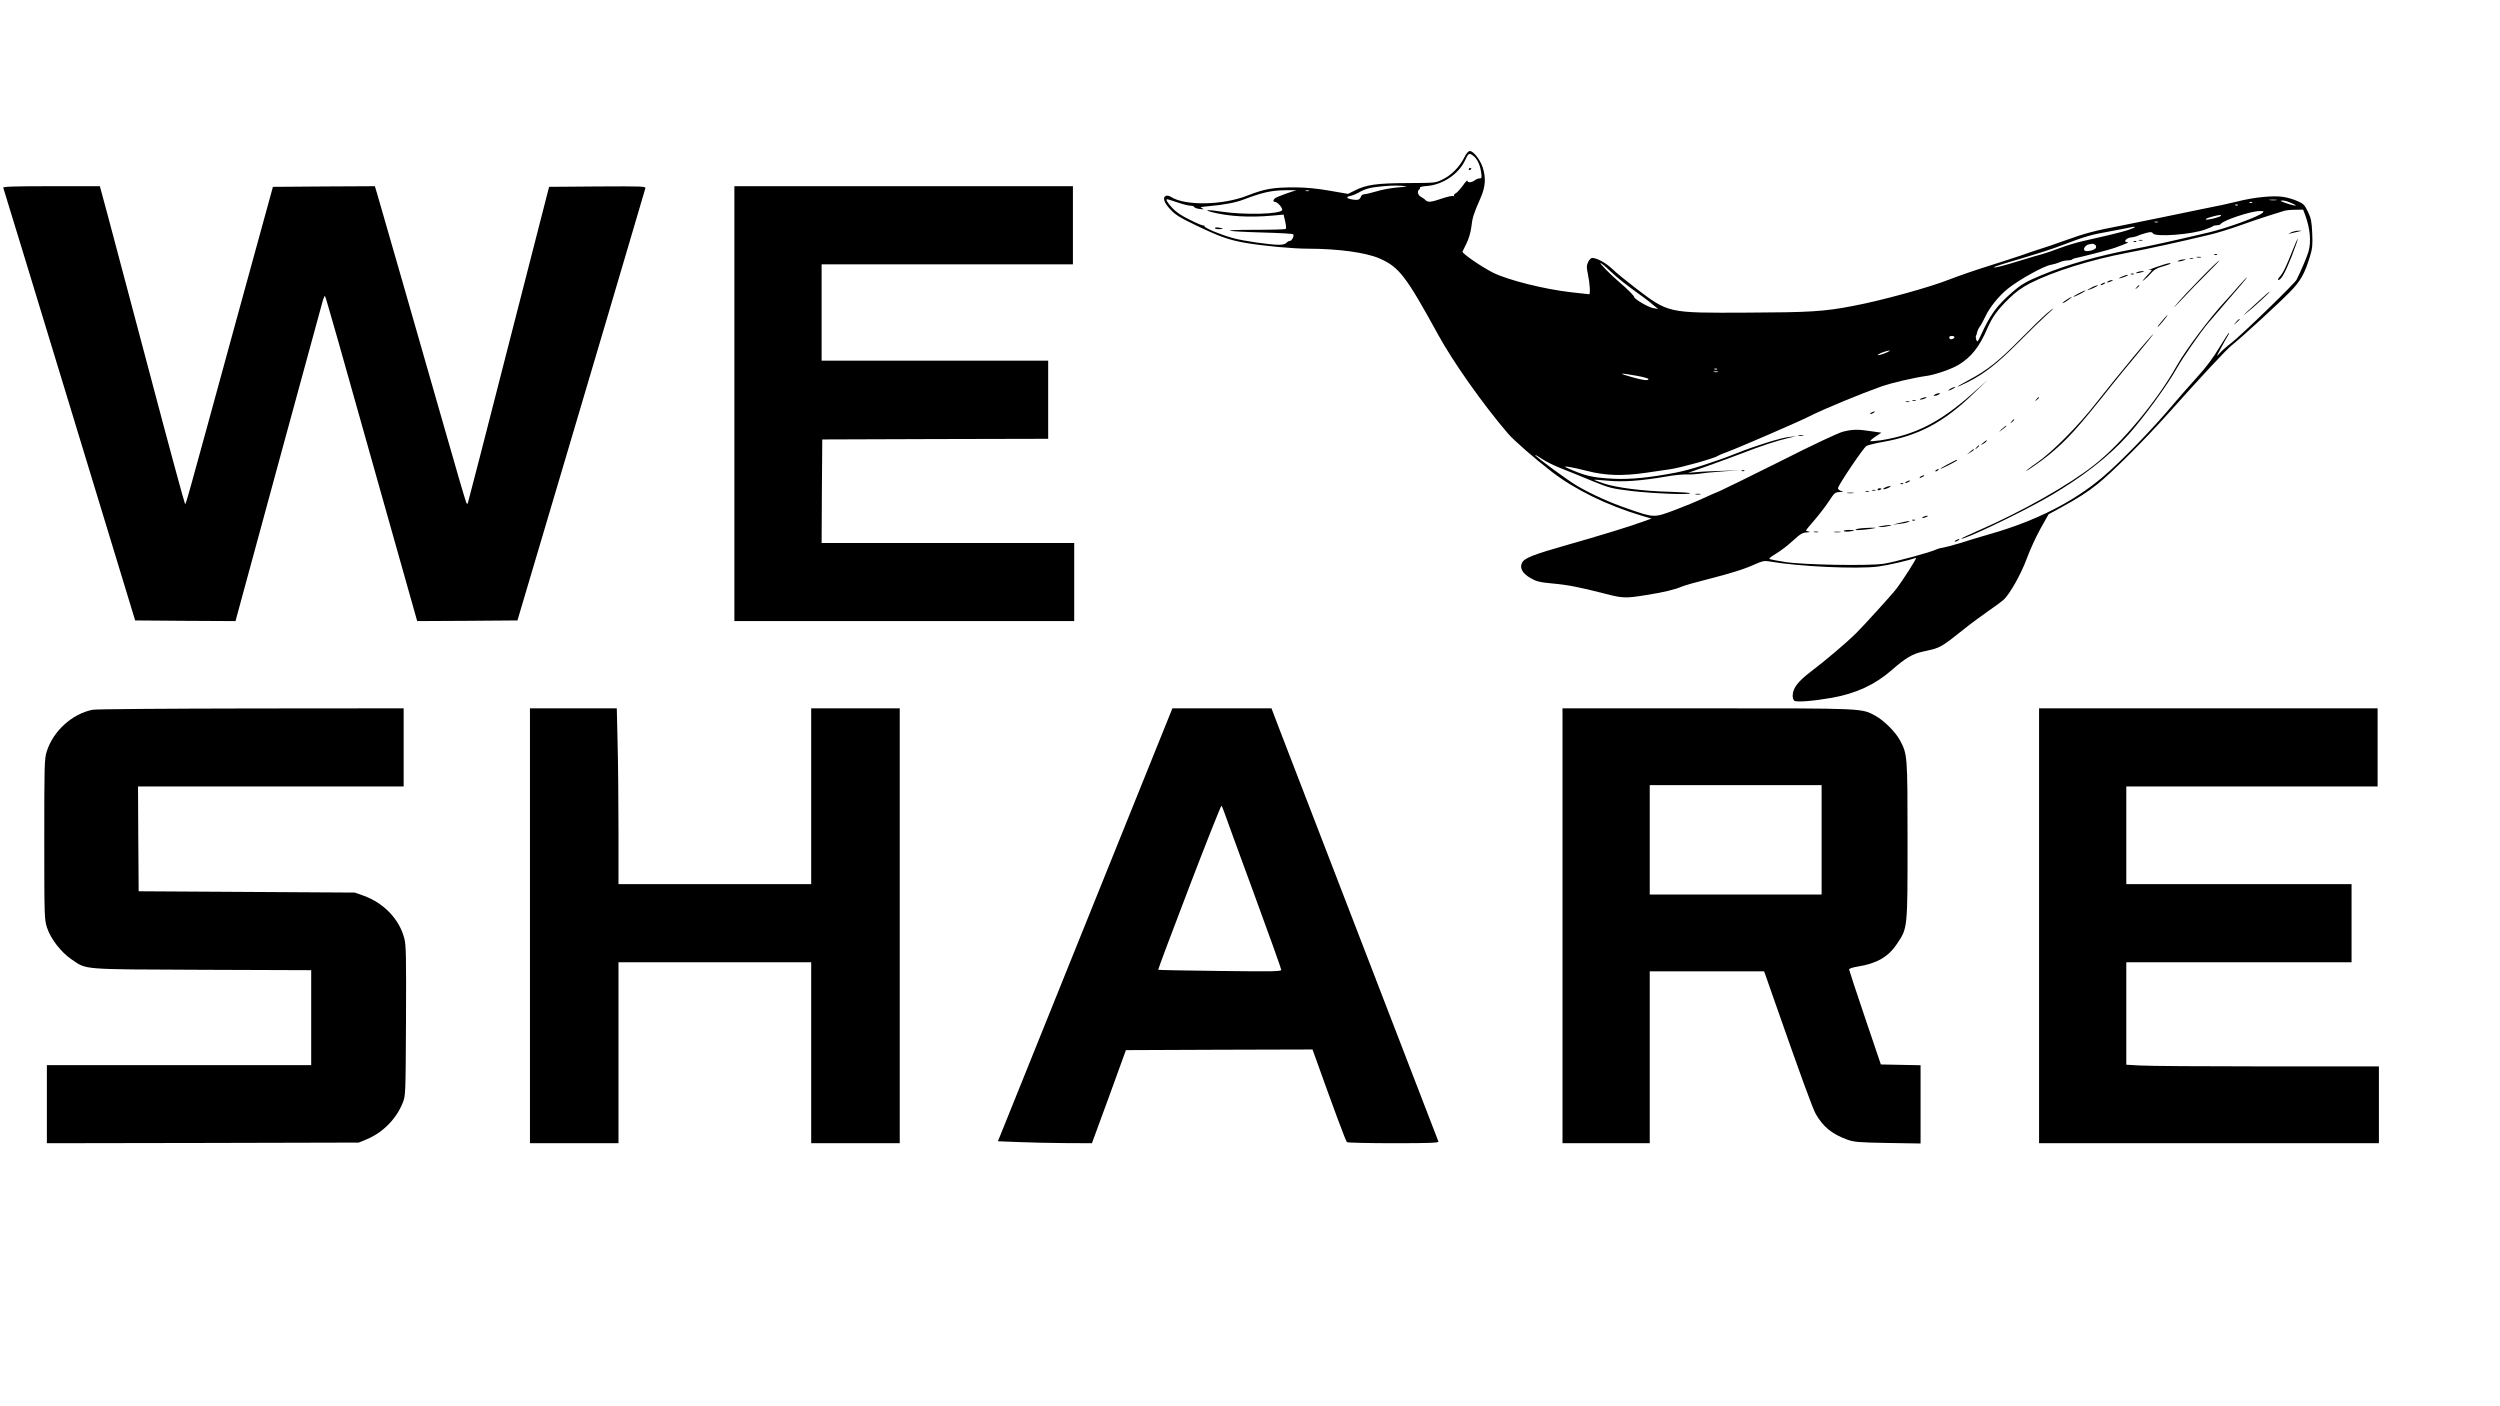 <?xml version="1.0" standalone="no"?>
<!DOCTYPE svg PUBLIC "-//W3C//DTD SVG 20010904//EN"
 "http://www.w3.org/TR/2001/REC-SVG-20010904/DTD/svg10.dtd">
<svg version="1.0" xmlns="http://www.w3.org/2000/svg"
 width="1920pt" height="1080pt" viewBox="0 0 1920 1080"
 preserveAspectRatio="xMidYMid meet">

<g transform="translate(0,1080) scale(0.1,-0.1)"
fill="#000000" stroke="none">
<path d="M11245 9589 c-37 -72 -98 -134 -164 -166 -56 -28 -57 -28 -271 -29
-235 -1 -318 -12 -407 -58 l-50 -25 -139 24 c-96 17 -178 25 -266 26 -170 0
-232 -10 -368 -63 -190 -75 -480 -80 -587 -10 -13 8 -30 12 -38 8 -29 -11 -16
-52 33 -104 39 -42 74 -64 202 -125 177 -85 249 -110 373 -132 140 -24 367
-45 484 -45 230 0 448 -30 550 -76 148 -65 201 -134 446 -581 116 -212 343
-534 537 -761 46 -54 205 -193 340 -297 179 -137 422 -256 689 -336 l74 -22
-79 -28 c-99 -36 -325 -105 -554 -170 -285 -81 -344 -105 -362 -144 -18 -39 6
-80 67 -115 45 -26 70 -32 167 -41 122 -11 215 -30 402 -78 139 -36 158 -37
319 -11 133 21 217 41 274 65 21 9 108 34 193 55 187 48 284 78 370 117 56 25
72 28 110 21 222 -39 673 -60 835 -39 77 10 239 48 290 67 13 6 -101 -174
-157 -246 -33 -42 -250 -281 -303 -333 -77 -76 -240 -214 -345 -293 -100 -76
-141 -128 -142 -185 -1 -17 5 -35 13 -41 19 -12 147 -2 288 23 186 33 332 101
461 214 102 90 158 123 235 140 150 34 126 21 360 206 28 22 93 69 145 106 52
36 105 75 117 86 48 43 137 202 179 318 24 65 71 168 105 229 l62 110 86 47
c137 75 211 122 291 186 113 91 363 341 538 537 266 298 449 494 494 530 71
56 358 319 442 405 84 85 116 142 157 277 18 58 21 87 17 176 -4 91 -9 116
-33 166 -25 52 -33 61 -81 82 -30 13 -79 28 -110 32 -74 12 -224 -3 -349 -35
-55 -14 -176 -40 -270 -58 -93 -19 -235 -48 -315 -65 -80 -17 -215 -44 -300
-61 -215 -41 -285 -60 -435 -114 -71 -26 -157 -55 -190 -65 -33 -10 -98 -32
-145 -49 -47 -16 -166 -55 -265 -86 -99 -31 -229 -76 -290 -100 -149 -60 -527
-164 -745 -205 -224 -43 -330 -49 -810 -51 -615 -3 -604 -5 -858 188 -68 52
-148 117 -178 146 -51 48 -117 85 -155 86 -9 1 -24 -14 -32 -31 -13 -29 -13
-41 -1 -98 14 -66 19 -150 9 -150 -3 0 -68 7 -143 16 -202 23 -481 93 -596
150 -90 46 -240 149 -234 162 2 4 16 33 32 65 17 35 31 83 36 124 8 72 18 103
71 223 38 87 42 154 16 235 -20 60 -71 125 -98 125 -12 0 -27 -16 -44 -51z
m71 13 c30 -23 51 -68 59 -125 6 -42 5 -47 -11 -47 -11 0 -28 -7 -38 -15 -24
-18 -56 -20 -56 -3 0 7 -16 -9 -35 -37 -20 -27 -45 -55 -56 -60 -11 -6 -16
-15 -12 -20 4 -4 2 -5 -5 -1 -6 4 -45 -4 -86 -18 -84 -29 -109 -32 -128 -13
-7 8 -23 19 -36 26 -23 12 -30 45 -12 56 6 4 8 10 5 14 -2 5 24 11 58 13 119
10 241 93 289 197 25 56 32 59 64 33z m-516 -233 c8 -2 -23 -5 -70 -9 -47 -4
-119 -17 -160 -30 -41 -12 -83 -22 -93 -22 -10 0 -21 -7 -24 -16 -10 -26 -23
-31 -62 -25 -50 8 -59 20 -21 28 18 4 47 16 65 26 50 30 91 40 190 49 79 7
121 6 175 -1z m-920 -55 c-41 -14 -81 -31 -87 -36 -16 -13 -17 -28 -3 -28 20
0 63 -48 57 -63 -12 -32 -284 -39 -461 -13 -110 17 -149 16 -80 -3 129 -33
288 -43 465 -27 l87 8 12 -52 c7 -28 9 -54 5 -58 -4 -4 -113 -7 -243 -7 -280
0 -239 -12 73 -21 121 -3 223 -9 226 -13 11 -10 -9 -51 -24 -51 -8 0 -20 -7
-27 -15 -8 -9 -29 -15 -56 -15 -71 0 -274 29 -353 51 -96 26 -221 78 -221 92
0 6 -3 8 -6 5 -3 -3 -49 15 -102 42 -68 33 -110 61 -139 93 -38 41 -53 67 -38
67 2 0 38 -11 79 -25 41 -14 86 -25 99 -25 14 0 27 -5 29 -10 2 -6 21 -13 43
-15 30 -4 35 -3 20 4 -22 10 -21 11 45 17 121 11 210 28 270 51 144 55 215 71
325 72 l80 0 -75 -25z m173 19 c-7 -2 -19 -2 -25 0 -7 3 -2 5 12 5 14 0 19 -2
13 -5z m7430 -70 c-13 -2 -35 -2 -50 0 -16 2 -5 4 22 4 28 0 40 -2 28 -4z
m118 -24 c38 -17 40 -20 14 -16 -16 3 -48 12 -70 21 -35 13 -37 15 -14 16 15
0 46 -9 70 -21z m-304 5 c-3 -3 -12 -4 -19 -1 -8 3 -5 6 6 6 11 1 17 -2 13 -5z
m-110 -20 c-3 -3 -12 -4 -19 -1 -8 3 -5 6 6 6 11 1 17 -2 13 -5z m517 -76 c38
-105 47 -204 25 -281 -9 -34 -58 -149 -91 -215 -16 -31 -427 -429 -503 -487
-33 -25 -73 -60 -88 -78 -27 -30 -26 -27 9 38 20 39 44 80 52 93 8 12 13 24
11 26 -2 3 -35 -48 -74 -112 -47 -79 -102 -153 -170 -227 -55 -61 -136 -153
-180 -205 -166 -198 -403 -442 -545 -563 -227 -192 -513 -337 -865 -438 -77
-22 -183 -54 -235 -71 -52 -16 -110 -31 -128 -34 -18 -2 -42 -9 -52 -14 -37
-20 -329 -99 -406 -110 -120 -17 -621 -8 -754 14 -58 9 -111 19 -119 22 -9 3
10 19 49 42 34 20 93 65 130 100 57 52 74 62 106 63 24 1 30 3 17 6 -13 2 -23
7 -23 9 0 3 30 40 67 82 36 42 86 107 110 144 41 63 47 68 81 69 32 1 34 2 12
8 -14 4 -25 14 -24 23 2 22 194 308 218 323 12 7 66 20 121 30 278 48 471 150
700 371 l110 106 -120 -107 c-246 -218 -435 -314 -698 -356 -43 -6 -80 -9 -83
-7 -3 3 15 19 40 35 l45 30 -77 11 c-102 16 -143 15 -217 -3 -38 -10 -226 -98
-481 -227 -230 -115 -440 -218 -466 -229 -26 -10 -84 -36 -130 -57 -46 -22
-144 -62 -218 -90 -158 -59 -156 -59 -355 10 -138 47 -275 109 -390 175 -72
42 -325 227 -325 239 0 2 25 -12 55 -32 29 -20 98 -53 152 -74 54 -21 159 -64
234 -95 129 -53 146 -57 300 -76 161 -19 449 -31 449 -17 0 4 -69 8 -152 11
-207 5 -410 31 -508 63 -44 15 -79 28 -78 29 2 2 50 -2 108 -7 115 -11 251 -1
446 32 61 11 133 18 160 16 26 -1 71 2 98 6 28 5 110 13 181 18 l130 8 -135
-4 c-74 -2 -164 -6 -200 -10 l-65 -5 140 49 c77 27 199 72 270 99 149 58 273
99 360 119 l60 14 -55 -6 c-60 -6 -252 -65 -400 -124 -174 -69 -366 -130 -466
-149 -208 -40 -354 -54 -480 -48 -167 9 -220 21 -364 86 -38 17 44 4 160 -26
140 -36 273 -40 450 -14 80 12 163 24 185 27 81 11 346 85 370 104 6 4 37 17
70 29 92 34 540 228 628 272 116 59 403 177 556 231 80 28 251 68 354 82 64
10 180 50 235 82 100 59 163 138 225 282 38 88 78 143 166 229 53 52 101 86
161 117 173 89 465 181 750 235 159 30 413 86 629 138 57 13 162 46 235 72 72
26 172 60 221 75 50 15 101 31 115 36 14 5 53 9 87 9 l61 1 16 -42z m-327 18
c-29 -29 -272 -118 -417 -152 -298 -70 -458 -105 -585 -129 -259 -49 -497
-116 -693 -197 -119 -49 -159 -72 -230 -134 -117 -102 -167 -170 -241 -333
-22 -48 -26 -51 -33 -31 -4 12 -6 26 -2 31 3 5 7 19 9 30 3 12 11 29 18 38 8
9 28 45 45 81 32 69 105 160 175 215 87 69 273 172 327 181 19 3 50 12 68 20
18 8 45 14 61 14 15 0 31 3 35 7 3 4 12 8 19 9 63 13 272 67 307 80 98 36 114
43 98 44 -36 0 -7 35 32 37 13 1 34 6 45 11 11 6 40 15 64 22 38 10 47 10 56
-3 21 -29 299 -8 403 31 29 10 55 22 59 26 3 3 17 6 29 6 13 0 25 4 28 9 18
28 228 99 299 100 33 1 36 -1 24 -13z m-322 -25 c-13 -11 -106 -33 -113 -27
-5 6 4 10 58 25 46 12 66 13 55 2z m-482 -48 c-7 -2 -19 -2 -25 0 -7 3 -2 5
12 5 14 0 19 -2 13 -5z m-213 -54 c-30 -11 -104 -31 -165 -45 -60 -14 -150
-34 -200 -46 -49 -11 -128 -35 -175 -53 -47 -18 -105 -38 -130 -45 -25 -6
-101 -29 -170 -50 -134 -42 -216 -62 -205 -52 3 4 39 16 78 28 287 85 354 107
452 144 170 65 218 78 343 100 65 12 133 25 152 29 64 16 76 10 20 -10z m-271
-118 c8 -5 11 -16 8 -24 -6 -17 -69 -33 -86 -22 -17 10 5 43 31 48 13 2 25 5
28 5 3 1 11 -2 19 -7z m-3721 -204 c58 -56 113 -99 262 -206 19 -14 37 -28 40
-31 3 -3 19 -16 35 -29 l30 -24 -40 7 c-38 7 -145 70 -145 86 0 8 -54 63 -110
110 -70 59 -159 150 -148 150 5 0 40 -28 76 -63z m2642 -506 c0 -11 -26 -22
-34 -14 -12 12 -5 23 14 23 11 0 20 -4 20 -9z m-515 -116 c-44 -19 -81 -29
-72 -19 10 10 67 31 87 32 8 0 2 -5 -15 -13z m-1308 -131 c-3 -3 -12 -4 -19
-1 -8 3 -5 6 6 6 11 1 17 -2 13 -5z m6 -21 c-7 -2 -21 -2 -30 0 -10 3 -4 5 12
5 17 0 24 -2 18 -5z m-622 -29 c49 -9 89 -20 89 -25 0 -14 -34 -11 -117 12
-123 34 -113 38 28 13z"/>
<path d="M11280 9499 c0 -5 5 -7 10 -4 6 3 10 8 10 11 0 2 -4 4 -10 4 -5 0
-10 -5 -10 -11z"/>
<path d="M9330 9048 c0 -4 14 -8 30 -8 17 0 30 2 30 4 0 2 -13 6 -30 8 -16 3
-30 1 -30 -4z"/>
<path d="M17595 9015 c-24 -12 -25 -14 -5 -8 14 3 41 10 60 14 34 7 34 7 5 7
-16 1 -43 -5 -60 -13z"/>
<path d="M17605 8872 c-48 -122 -72 -171 -98 -199 -11 -13 -16 -23 -9 -23 21
0 51 53 102 181 28 72 49 133 47 135 -2 2 -21 -40 -42 -94z"/>
<path d="M17008 8843 c7 -3 16 -2 19 1 4 3 -2 6 -13 5 -11 0 -14 -3 -6 -6z"/>
<path d="M16873 8823 c9 -2 23 -2 30 0 6 3 -1 5 -18 5 -16 0 -22 -2 -12 -5z"/>
<path d="M16818 8813 c6 -2 18 -2 25 0 6 3 1 5 -13 5 -14 0 -19 -2 -12 -5z"/>
<path d="M16735 8800 c-25 -11 1 -11 35 0 20 6 21 8 5 8 -11 0 -29 -3 -40 -8z"/>
<path d="M16901 8662 c-75 -76 -160 -167 -189 -203 -30 -35 -10 -17 44 41 54
58 142 149 197 203 54 53 95 97 91 97 -4 0 -69 -62 -143 -138z"/>
<path d="M16560 8749 c-47 -16 -71 -27 -55 -23 30 5 29 5 -20 -47 -29 -31 -38
-43 -20 -30 17 13 42 37 57 55 20 24 43 38 88 50 33 9 60 19 60 22 0 8 -25 2
-110 -27z"/>
<path d="M16415 8710 c-25 -11 1 -11 35 0 20 6 21 8 5 8 -11 0 -29 -3 -40 -8z"/>
<path d="M16368 8693 c7 -3 16 -2 19 1 4 3 -2 6 -13 5 -11 0 -14 -3 -6 -6z"/>
<path d="M16295 8675 c-39 -17 -21 -18 25 0 19 7 28 14 20 14 -8 0 -28 -6 -45
-14z"/>
<path d="M17193 8603 c-32 -38 -79 -90 -105 -118 -116 -125 -300 -370 -368
-490 -153 -273 -421 -596 -635 -765 -197 -156 -560 -361 -903 -510 -67 -29
-121 -55 -119 -57 14 -13 460 200 664 318 260 150 471 314 621 483 125 141
298 379 372 511 42 76 180 274 239 344 49 58 150 175 244 284 32 37 56 67 54
67 -3 0 -32 -30 -64 -67z"/>
<path d="M16190 8640 c-18 -12 -2 -12 25 0 13 6 15 9 5 9 -8 0 -22 -4 -30 -9z"/>
<path d="M16140 8620 c-8 -5 -10 -10 -5 -10 6 0 17 5 25 10 8 5 11 10 5 10 -5
0 -17 -5 -25 -10z"/>
<path d="M16060 8590 c-46 -25 -34 -25 21 0 24 11 37 19 29 19 -8 0 -31 -8
-50 -19z"/>
<path d="M16409 8593 c-13 -16 -12 -17 4 -4 9 7 17 15 17 17 0 8 -8 3 -21 -13z"/>
<path d="M15960 8545 c-25 -13 -40 -24 -35 -24 6 0 30 11 55 24 25 13 41 24
35 24 -5 0 -30 -11 -55 -24z"/>
<path d="M17379 8517 c-25 -23 -75 -68 -110 -100 -48 -44 -51 -48 -14 -19 57
45 183 161 175 161 -3 0 -26 -18 -51 -42z"/>
<path d="M15873 8499 c-35 -22 -46 -37 -15 -20 22 13 58 40 52 41 -3 0 -20
-10 -37 -21z"/>
<path d="M15714 8388 c-27 -23 -116 -110 -199 -194 -166 -169 -254 -238 -395
-313 -109 -58 -114 -69 -7 -15 129 65 227 142 387 303 85 86 182 180 214 209
33 28 57 52 54 52 -3 0 -27 -19 -54 -42z"/>
<path d="M16624 8358 c-44 -51 -57 -68 -52 -68 3 0 22 20 42 45 38 46 45 63
10 23z"/>
<path d="M17174 8328 l-19 -23 23 19 c21 18 27 26 19 26 -2 0 -12 -10 -23 -22z"/>
<path d="M16379 8052 c-86 -103 -210 -257 -277 -342 -137 -177 -335 -377 -459
-464 -46 -31 -83 -60 -83 -63 0 -5 117 76 165 115 149 121 232 213 504 557 31
39 113 139 184 224 70 84 127 155 125 156 -2 2 -74 -80 -159 -183z"/>
<path d="M14980 7815 c-14 -8 -20 -14 -15 -14 6 0 21 6 35 14 14 8 21 14 15
14 -5 0 -21 -6 -35 -14z"/>
<path d="M14860 7770 c-13 -9 -13 -10 0 -10 8 0 22 5 30 10 13 9 13 10 0 10
-8 0 -22 -5 -30 -10z"/>
<path d="M14755 7740 c-13 -5 -14 -9 -5 -9 8 0 24 4 35 9 13 5 14 9 5 9 -8 0
-24 -4 -35 -9z"/>
<path d="M15639 7733 c-13 -16 -12 -17 4 -4 9 7 17 15 17 17 0 8 -8 3 -21 -13z"/>
<path d="M14688 7723 c6 -2 18 -2 25 0 6 3 1 5 -13 5 -14 0 -19 -2 -12 -5z"/>
<path d="M14638 7713 c6 -2 18 -2 25 0 6 3 1 5 -13 5 -14 0 -19 -2 -12 -5z"/>
<path d="M14370 7630 c-8 -5 -10 -10 -5 -10 6 0 17 5 25 10 8 5 11 10 5 10 -5
0 -17 -5 -25 -10z"/>
<path d="M15449 7563 c-13 -16 -12 -17 4 -4 16 13 21 21 13 21 -2 0 -10 -8
-17 -17z"/>
<path d="M15372 7503 c-24 -24 -24 -25 -2 -8 42 33 44 35 37 35 -4 0 -19 -12
-35 -27z"/>
<path d="M13813 7453 c9 -2 25 -2 35 0 9 3 1 5 -18 5 -19 0 -27 -2 -17 -5z"/>
<path d="M15230 7399 c-22 -18 -22 -19 -3 -10 12 6 25 16 28 21 9 15 3 12 -25
-11z"/>
<path d="M15179 7363 c-13 -16 -12 -17 4 -4 9 7 17 15 17 17 0 8 -8 3 -21 -13z"/>
<path d="M15129 7329 l-24 -20 28 17 c15 9 27 18 27 20 0 8 -8 4 -31 -17z"/>
<path d="M14960 7235 c-36 -19 -61 -34 -57 -35 10 0 127 59 127 65 0 7 2 8
-70 -30z"/>
<path d="M14870 7190 c-9 -6 -10 -10 -3 -10 6 0 15 5 18 10 8 12 4 12 -15 0z"/>
<path d="M13378 7183 c7 -3 16 -2 19 1 4 3 -2 6 -13 5 -11 0 -14 -3 -6 -6z"/>
<path d="M14750 7140 c-8 -5 -10 -10 -5 -10 6 0 17 5 25 10 8 5 11 10 5 10 -5
0 -17 -5 -25 -10z"/>
<path d="M14640 7100 c-8 -5 -10 -10 -5 -10 6 0 17 5 25 10 8 5 11 10 5 10 -5
0 -17 -5 -25 -10z"/>
<path d="M14598 7083 c7 -3 16 -2 19 1 4 3 -2 6 -13 5 -11 0 -14 -3 -6 -6z"/>
<path d="M14495 7063 c-11 -3 -24 -10 -30 -15 -12 -13 35 0 50 13 5 5 7 8 5 8
-3 -1 -14 -3 -25 -6z"/>
<path d="M14420 7040 c0 -5 7 -7 15 -4 8 4 15 8 15 10 0 2 -7 4 -15 4 -8 0
-15 -4 -15 -10z"/>
<path d="M14378 7033 c6 -2 18 -2 25 0 6 3 1 5 -13 5 -14 0 -19 -2 -12 -5z"/>
<path d="M14328 7023 c6 -2 18 -2 25 0 6 3 1 5 -13 5 -14 0 -19 -2 -12 -5z"/>
<path d="M14188 7013 c12 -2 32 -2 45 0 12 2 2 4 -23 4 -25 0 -35 -2 -22 -4z"/>
<path d="M13023 7003 c9 -2 25 -2 35 0 9 3 1 5 -18 5 -19 0 -27 -2 -17 -5z"/>
<path d="M14770 6830 c-18 -12 -2 -12 25 0 13 6 15 9 5 9 -8 0 -22 -4 -30 -9z"/>
<path d="M14688 6803 c7 -3 16 -2 19 1 4 3 -2 6 -13 5 -11 0 -14 -3 -6 -6z"/>
<path d="M14590 6784 l-55 -13 49 5 c27 3 58 9 70 14 31 13 -1 10 -64 -6z"/>
<path d="M14450 6760 c-34 -7 -34 -7 -5 -8 17 0 44 4 60 8 27 7 27 8 5 8 -14
-1 -41 -4 -60 -8z"/>
<path d="M14298 6743 c-27 -2 -48 -8 -48 -12 0 -7 106 3 150 13 18 5 -38 4
-102 -1z"/>
<path d="M14160 6722 c0 -4 18 -6 40 -4 22 2 40 6 40 8 0 2 -18 4 -40 4 -22 0
-40 -3 -40 -8z"/>
<path d="M13933 6713 c9 -2 23 -2 30 0 6 3 -1 5 -18 5 -16 0 -22 -2 -12 -5z"/>
<path d="M14088 6713 c12 -2 32 -2 45 0 12 2 2 4 -23 4 -25 0 -35 -2 -22 -4z"/>
<path d="M15020 6650 c-8 -5 -10 -10 -5 -10 6 0 17 5 25 10 8 5 11 10 5 10 -5
0 -17 -5 -25 -10z"/>
<path d="M16428 8953 c6 -2 18 -2 25 0 6 3 1 5 -13 5 -14 0 -19 -2 -12 -5z"/>
<path d="M16388 8943 c7 -3 16 -2 19 1 4 3 -2 6 -13 5 -11 0 -14 -3 -6 -6z"/>
<path d="M25 9358 c3 -7 232 -758 509 -1668 l504 -1655 386 -3 385 -2 11 42
c46 171 653 2400 661 2426 6 18 13 31 15 29 5 -5 112 -379 459 -1615 l249
-882 385 2 385 3 393 1325 c216 729 436 1471 488 1650 53 179 98 333 101 343
5 16 -15 17 -367 15 l-372 -3 -309 -1205 c-169 -663 -311 -1212 -314 -1220 -5
-13 -6 -13 -13 0 -5 8 -83 276 -174 595 -191 666 -478 1668 -508 1768 l-20 67
-392 -2 -391 -3 -298 -1085 c-380 -1389 -369 -1350 -377 -1350 -3 0 -125 449
-270 998 -146 548 -291 1097 -324 1220 l-60 222 -373 0 c-295 0 -372 -3 -369
-12z"/>
<path d="M5640 7700 l0 -1670 1305 0 1305 0 0 300 0 300 -970 0 -970 0 2 398
3 397 868 3 867 2 0 300 0 300 -870 0 -870 0 0 370 0 370 965 0 965 0 0 300 0
300 -1300 0 -1300 0 0 -1670z"/>
<path d="M711 5349 c-157 -31 -303 -164 -352 -320 -18 -57 -19 -100 -19 -675
0 -597 1 -615 21 -678 28 -86 107 -188 187 -243 121 -82 62 -77 1005 -81 l837
-3 0 -364 0 -365 -1015 0 -1015 0 0 -300 0 -300 1198 2 1197 3 56 23 c125 50
231 156 281 280 23 57 23 58 26 630 2 496 1 582 -13 635 -38 148 -158 273
-315 329 l-65 23 -830 5 -830 5 -3 403 -2 402 1020 0 1020 0 0 300 0 300
-1172 -1 c-645 -1 -1193 -5 -1217 -10z"/>
<path d="M4070 3690 l0 -1670 340 0 340 0 0 695 0 695 740 0 740 0 0 -695 0
-695 340 0 340 0 0 1670 0 1670 -340 0 -340 0 0 -675 0 -675 -740 0 -740 0 0
413 c0 226 -3 530 -7 675 l-6 262 -334 0 -333 0 0 -1670z"/>
<path d="M8334 3698 l-670 -1663 155 -6 c86 -4 249 -7 362 -8 l205 -1 131 357
130 358 717 3 716 2 8 -22 c152 -425 248 -685 257 -690 5 -4 167 -8 359 -8
275 0 347 3 343 13 -4 10 -477 1236 -1011 2622 -81 209 -175 453 -209 542
l-62 163 -380 0 -381 0 -670 -1662z m1069 862 c8 -25 110 -303 226 -619 116
-316 211 -581 211 -589 0 -13 -55 -14 -471 -9 -259 3 -473 7 -474 9 -2 2 105
288 238 635 133 348 245 629 248 625 4 -4 13 -27 22 -52z"/>
<path d="M12000 3690 l0 -1670 335 0 335 0 0 660 0 660 439 0 439 0 12 -32 c6
-18 29 -82 50 -143 226 -646 313 -883 336 -922 57 -98 123 -152 240 -195 53
-19 83 -22 312 -26 l252 -4 0 301 0 300 -152 3 -153 3 -122 360 c-67 198 -122
365 -122 370 -1 6 29 16 67 22 146 23 235 75 300 173 83 124 82 112 82 794 0
656 -1 663 -58 770 -33 63 -123 153 -189 189 -108 58 -77 57 -1290 57 l-1113
0 0 -1670z m1990 660 l0 -420 -660 0 -660 0 0 420 0 420 660 0 660 0 0 -420z"/>
<path d="M15660 3690 l0 -1670 1305 0 1305 0 0 295 0 295 -863 0 c-475 0 -912
3 -970 7 l-107 6 0 394 0 393 865 0 865 0 0 300 0 300 -865 0 -865 0 0 375 0
375 965 0 965 0 0 300 0 300 -1300 0 -1300 0 0 -1670z"/>
</g>
</svg>
